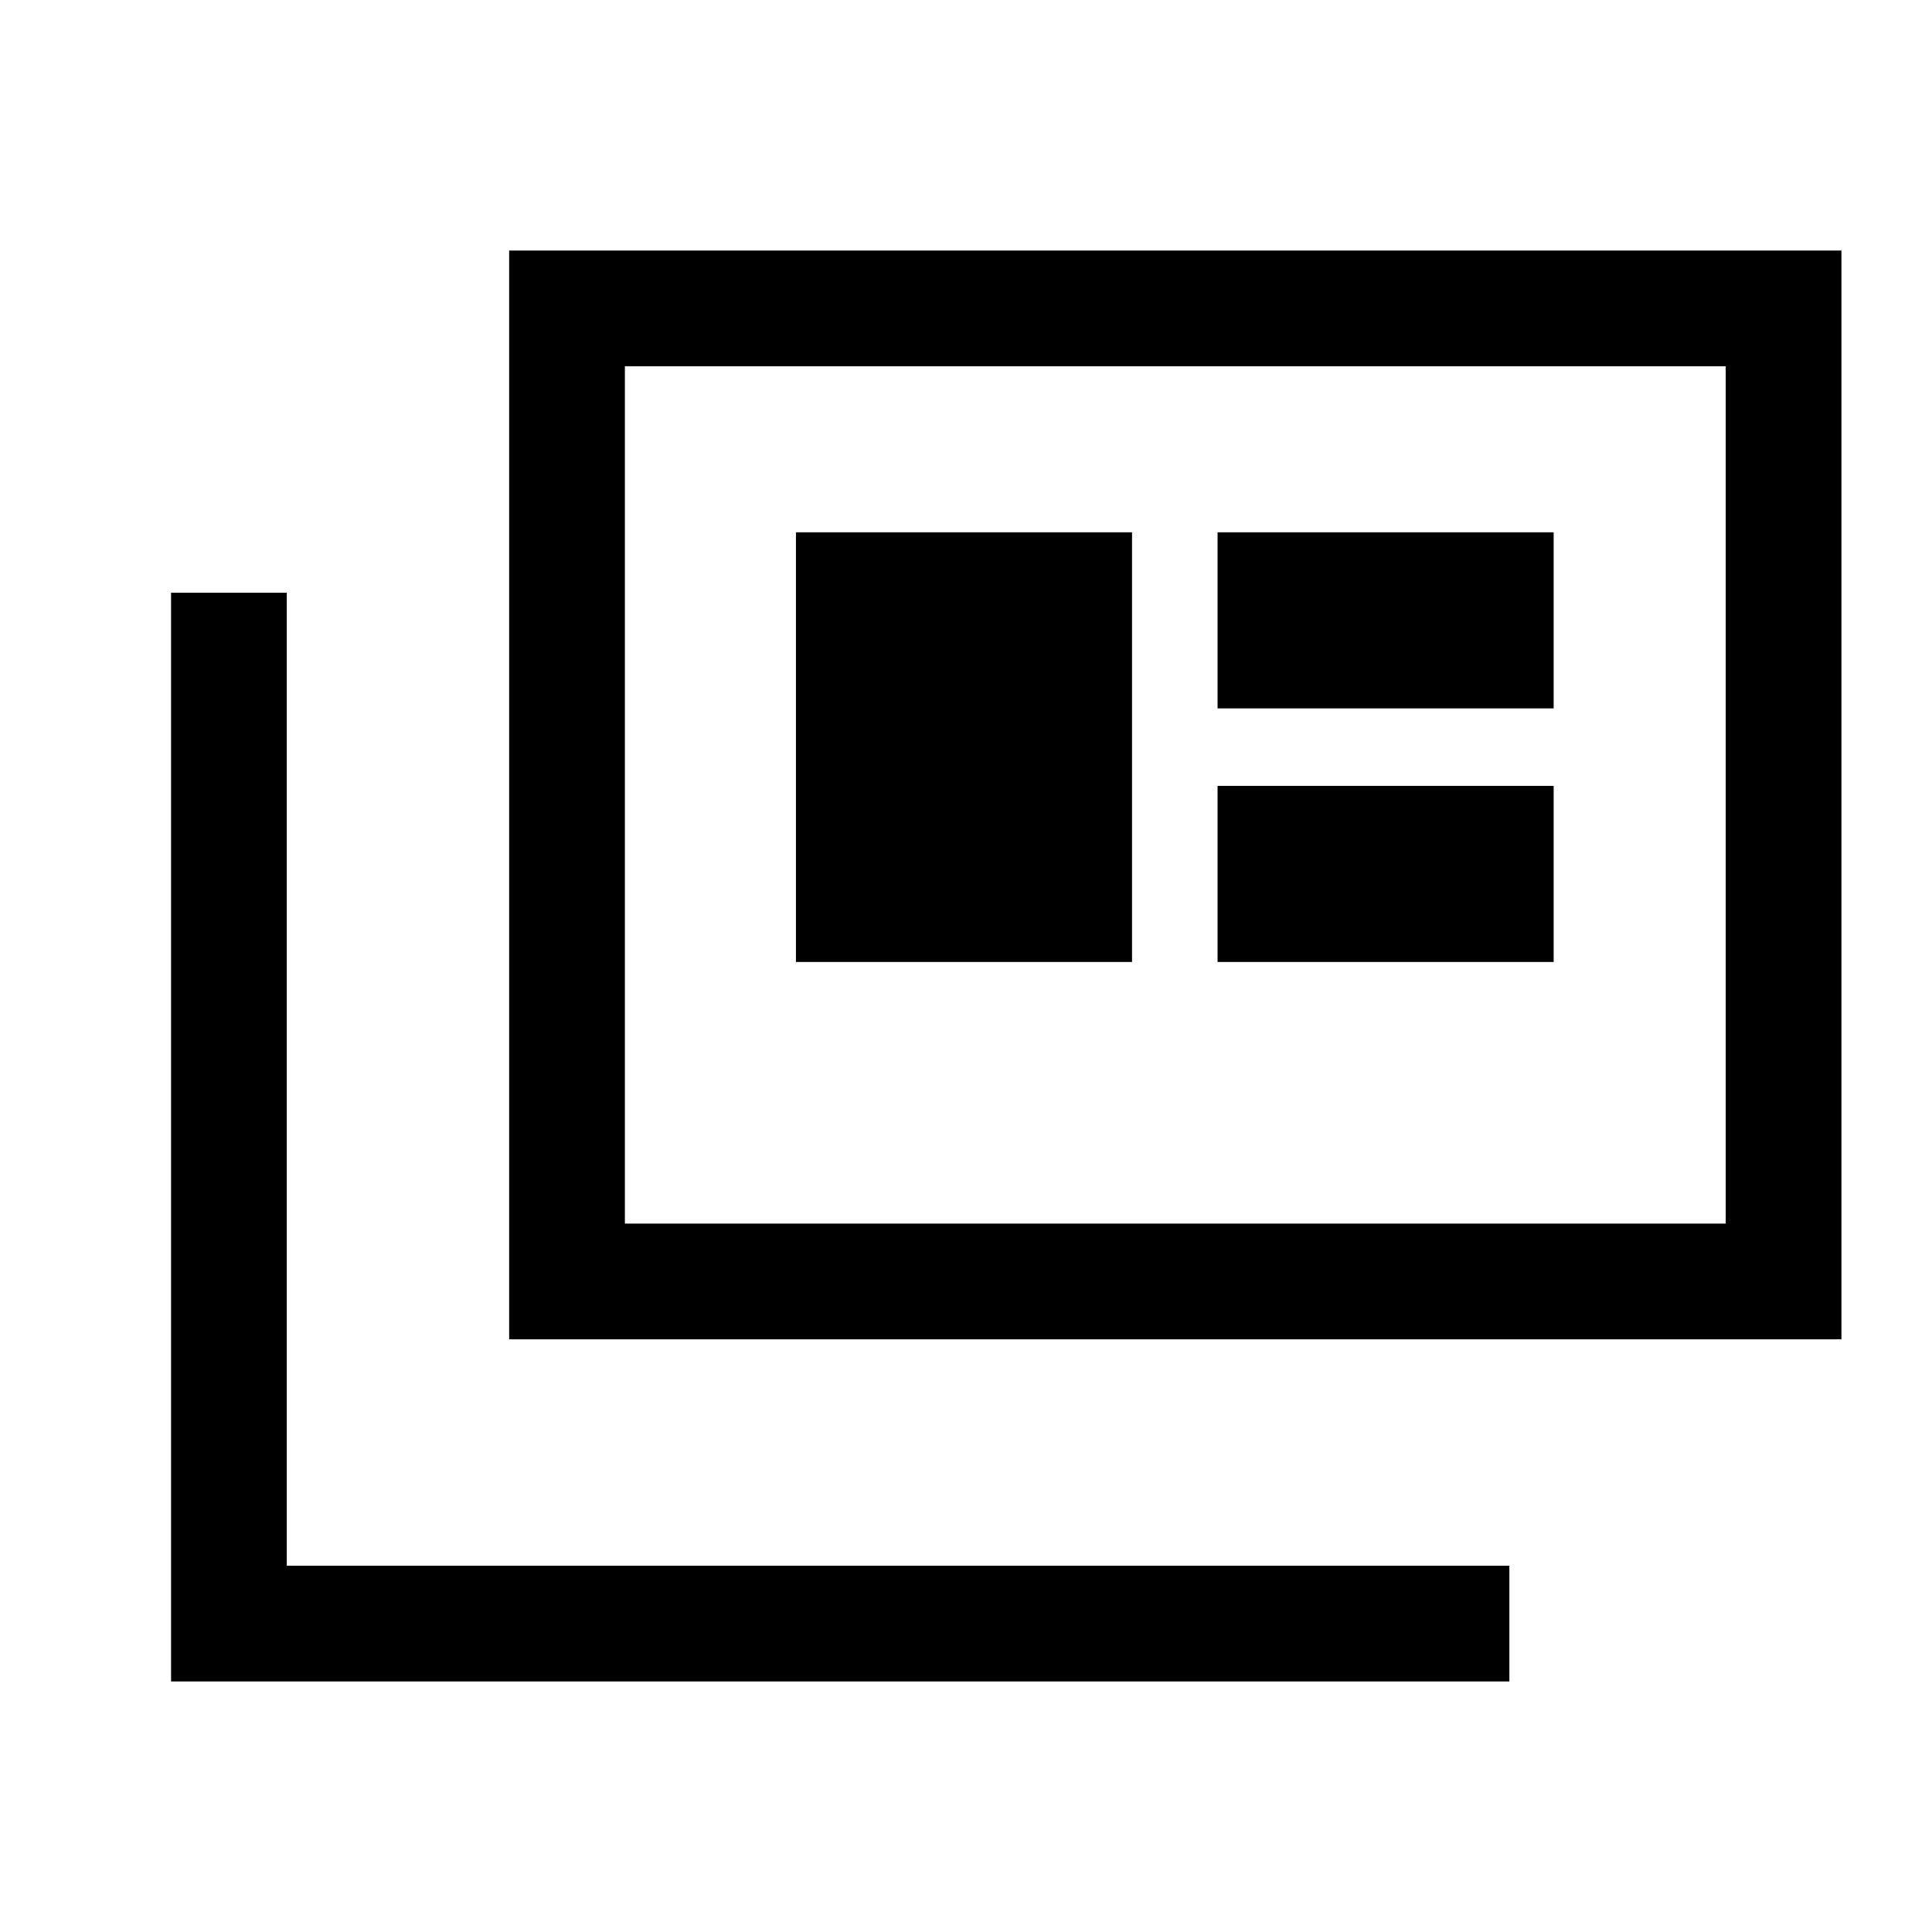 <svg xmlns="http://www.w3.org/2000/svg" height="48" viewBox="0 -960 960 960" width="48"><path d="M85-124.5v-541h57.5V-182H750v57.5H85Zm168-170v-541h662v541H253Zm57.5-57.5h547v-426h-547v426Zm85-130h167v-213.5h-167V-482Zm209.5 0h167v-87.5H605v87.5Zm0-126h167v-87.5H605v87.5ZM310.5-352v-426 426Z"/></svg>